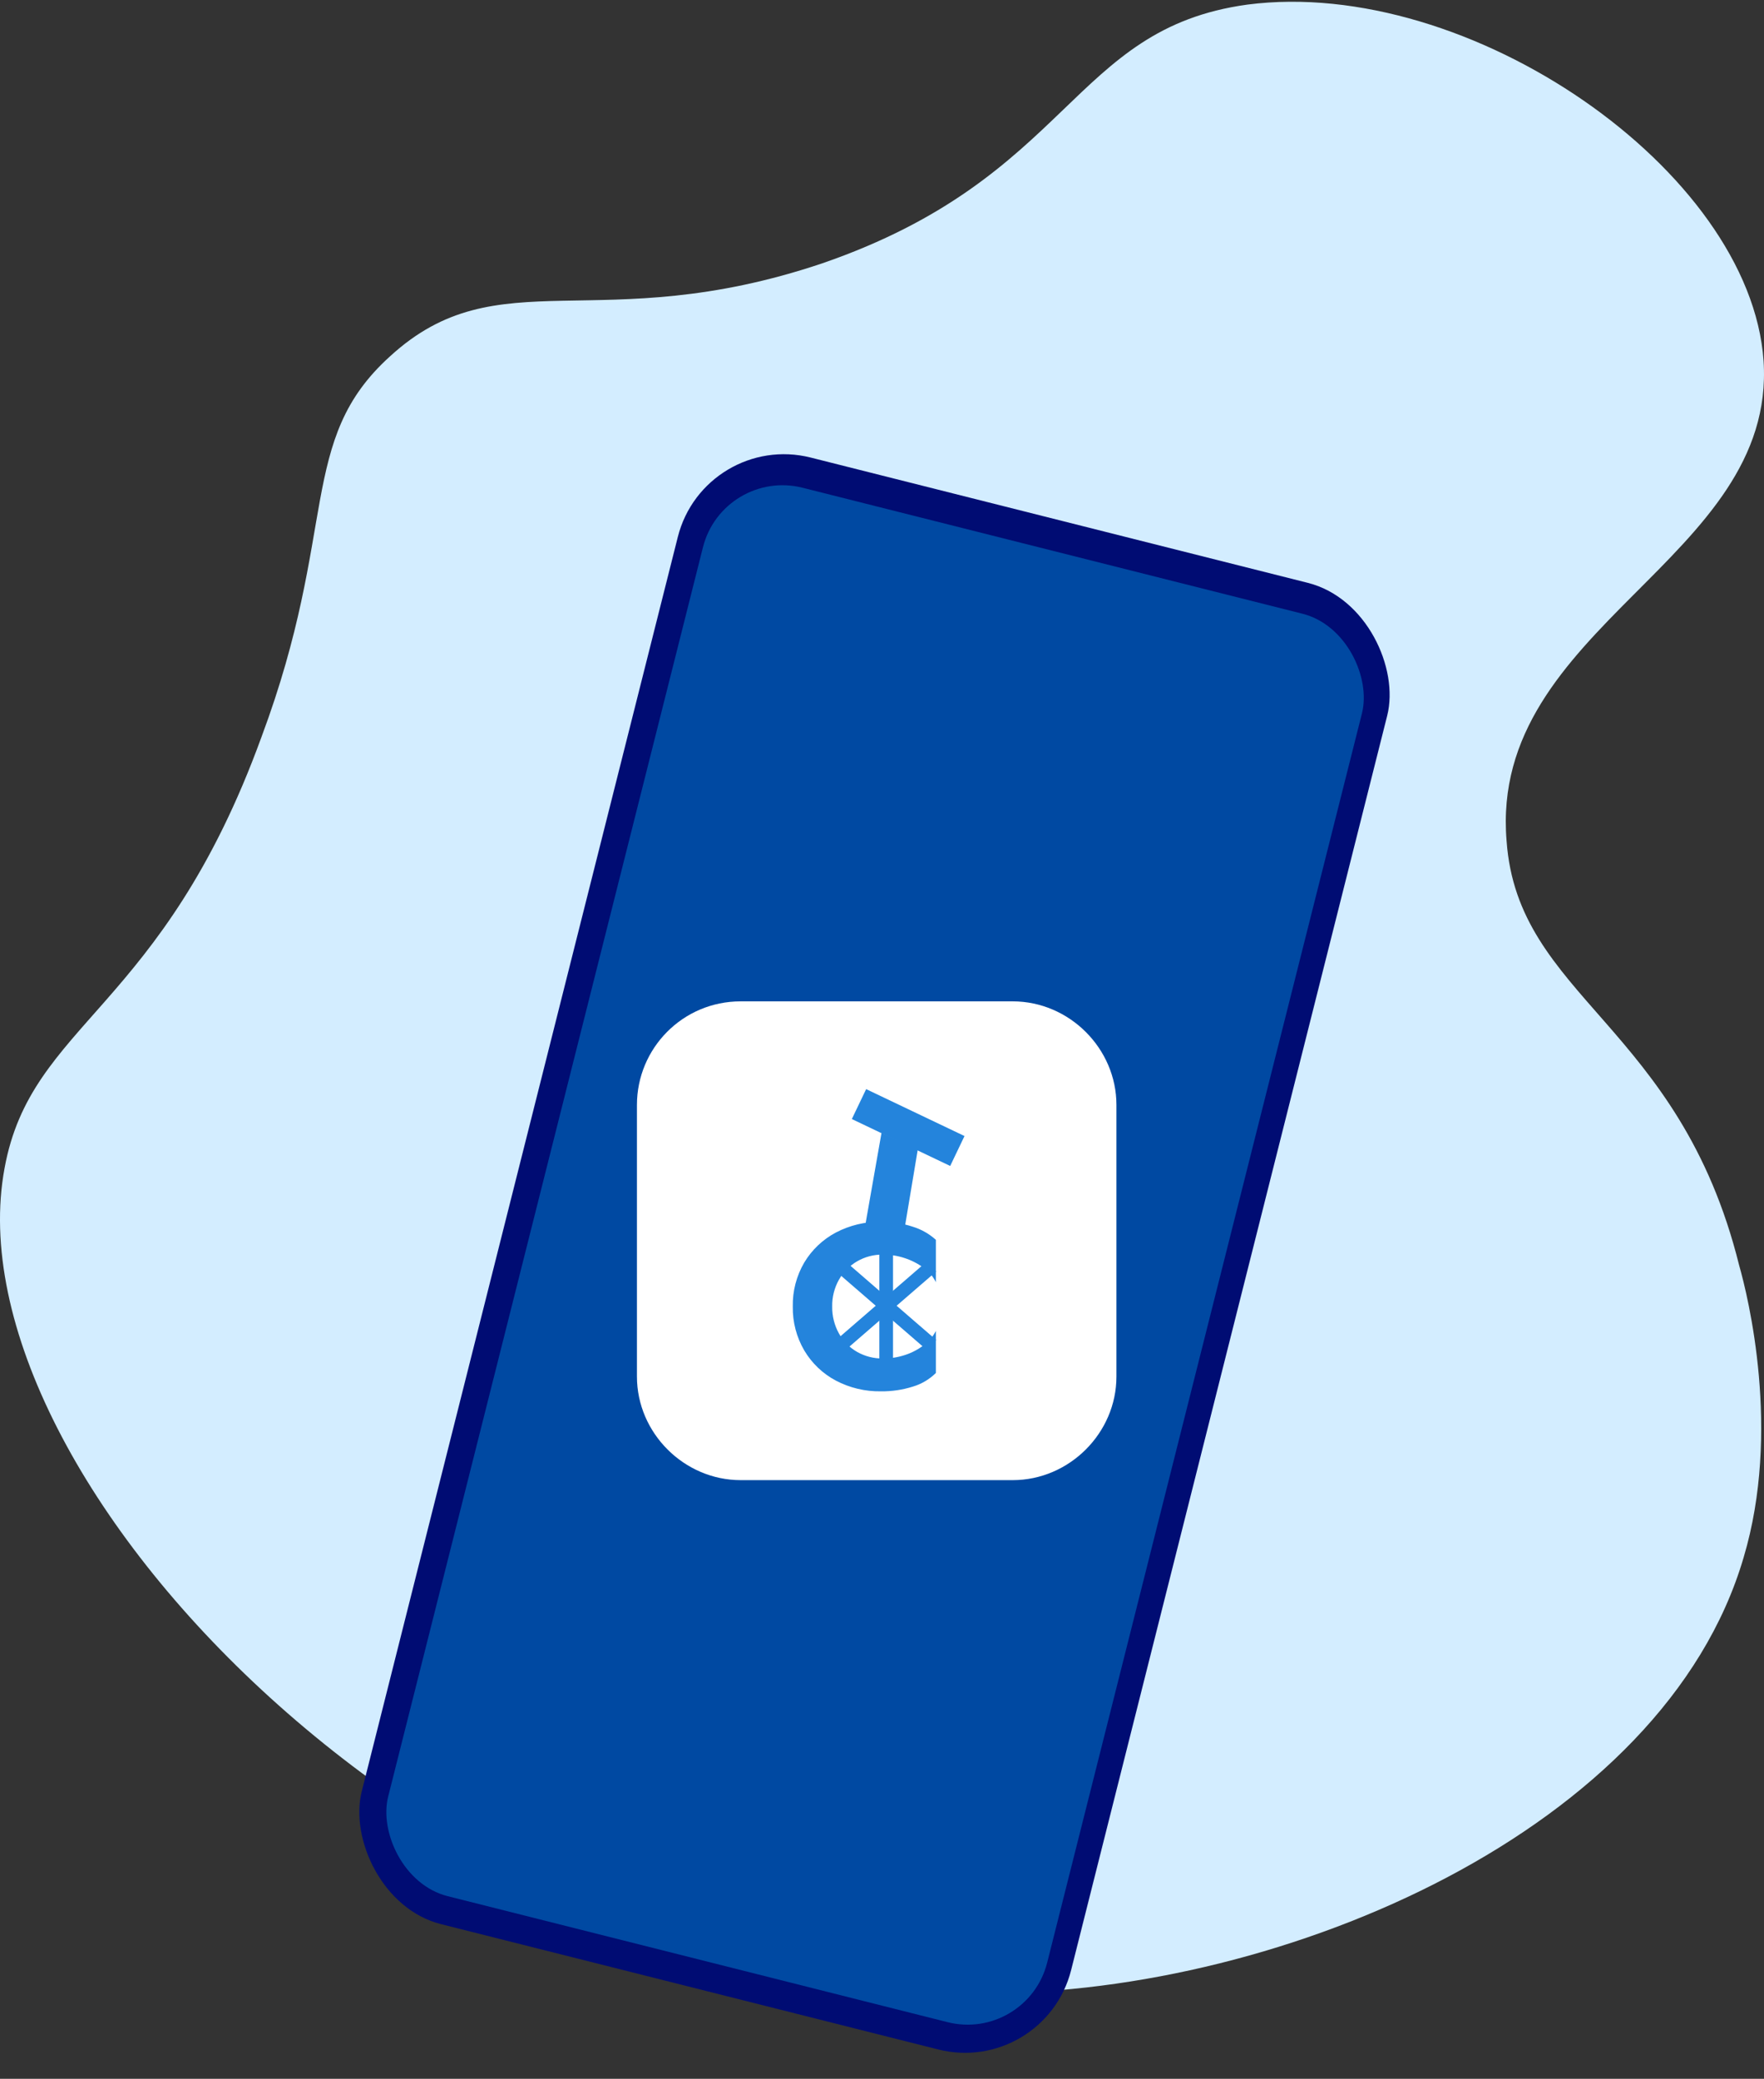 <svg width="258" height="304" viewBox="0 0 258 304" fill="none" xmlns="http://www.w3.org/2000/svg">
<rect x="0" y="0" width="258" height="304" fill="#333333" stroke="none"/>
<path d="M38.254 107.748C49.594 77.34 43.438 64.4 57.046 52.108C72.923 37.551 87.504 49.52 120.229 38.521C156.842 25.905 156.518 4.231 182.44 0.673C214.841 -3.532 255.991 24.935 257.935 52.755C259.879 81.868 217.757 91.573 220.349 122.951C221.969 145.919 245.622 149.801 254.371 185.061C255.667 189.59 260.527 209.323 255.019 227.762C243.354 267.551 187.948 291.489 144.206 291.489C64.823 291.812 -7.756 216.116 0.668 170.828C4.556 149.477 23.673 147.86 38.254 107.748Z" fill="#D3EDFF"/>
<rect x="103.048" y="63" width="106.994" height="221.181" rx="16" transform="rotate(14.144 103.048 63)" fill="#000C73"/>
<rect x="105.746" y="68.394" width="99.397" height="212.405" rx="12" transform="rotate(14.144 105.746 68.394)" fill="#0049A2"/>
<path d="M108.334 146.436H148.113C156.39 146.436 163.288 153.322 163.288 161.587V201.301C163.288 209.565 156.39 216.452 148.113 216.452H108.334C100.056 216.452 93.158 209.565 93.158 201.301V161.587C93.158 153.322 99.826 146.436 108.334 146.436Z" fill="white"/>
<path d="M122.709 195.017C123.333 196.14 124.255 197.071 125.374 197.707C126.518 198.349 127.813 198.679 129.126 198.663C130.234 198.668 131.335 198.492 132.387 198.144C133.377 197.822 134.304 197.333 135.128 196.697C135.862 196.15 136.461 195.444 136.881 194.632V200.781C135.941 201.709 134.787 202.393 133.521 202.771C132.009 203.249 130.431 203.483 128.845 203.465C126.546 203.502 124.275 202.961 122.241 201.89C120.332 200.875 118.738 199.355 117.636 197.496C116.497 195.551 115.914 193.331 115.953 191.078C115.905 188.811 116.487 186.575 117.636 184.619C118.744 182.771 120.336 181.26 122.241 180.249C124.275 179.178 126.546 178.637 128.845 178.674C130.433 178.654 132.013 178.898 133.521 179.397C134.767 179.783 135.914 180.436 136.881 181.311V187.502C136.469 186.667 135.857 185.947 135.099 185.407C134.257 184.789 133.322 184.308 132.328 183.983C131.294 183.64 130.21 183.467 129.12 183.47C127.804 183.453 126.507 183.792 125.368 184.45C124.256 185.094 123.336 186.023 122.703 187.14C122.03 188.338 121.689 189.693 121.715 191.067C121.694 192.447 122.037 193.81 122.709 195.017Z" fill="#2484DC"/>
<path d="M136.267 185.186L122.954 196.709" stroke="#2484DC" stroke-width="2" stroke-miterlimit="10"/>
<path d="M136.267 196.709L122.954 185.186" stroke="#2484DC" stroke-width="2" stroke-miterlimit="10"/>
<path d="M129.611 199.744V182.152" stroke="#2484DC" stroke-width="2" stroke-miterlimit="10"/>
<path d="M132.247 179.998L126.268 180.792L128.927 165.674L134.24 168.06L132.247 179.998Z" fill="#2484DC"/>
<path d="M141.067 166.132L126.681 159.271L124.588 163.647L138.974 170.507L141.067 166.132Z" fill="#2484DC"/>
</svg>
